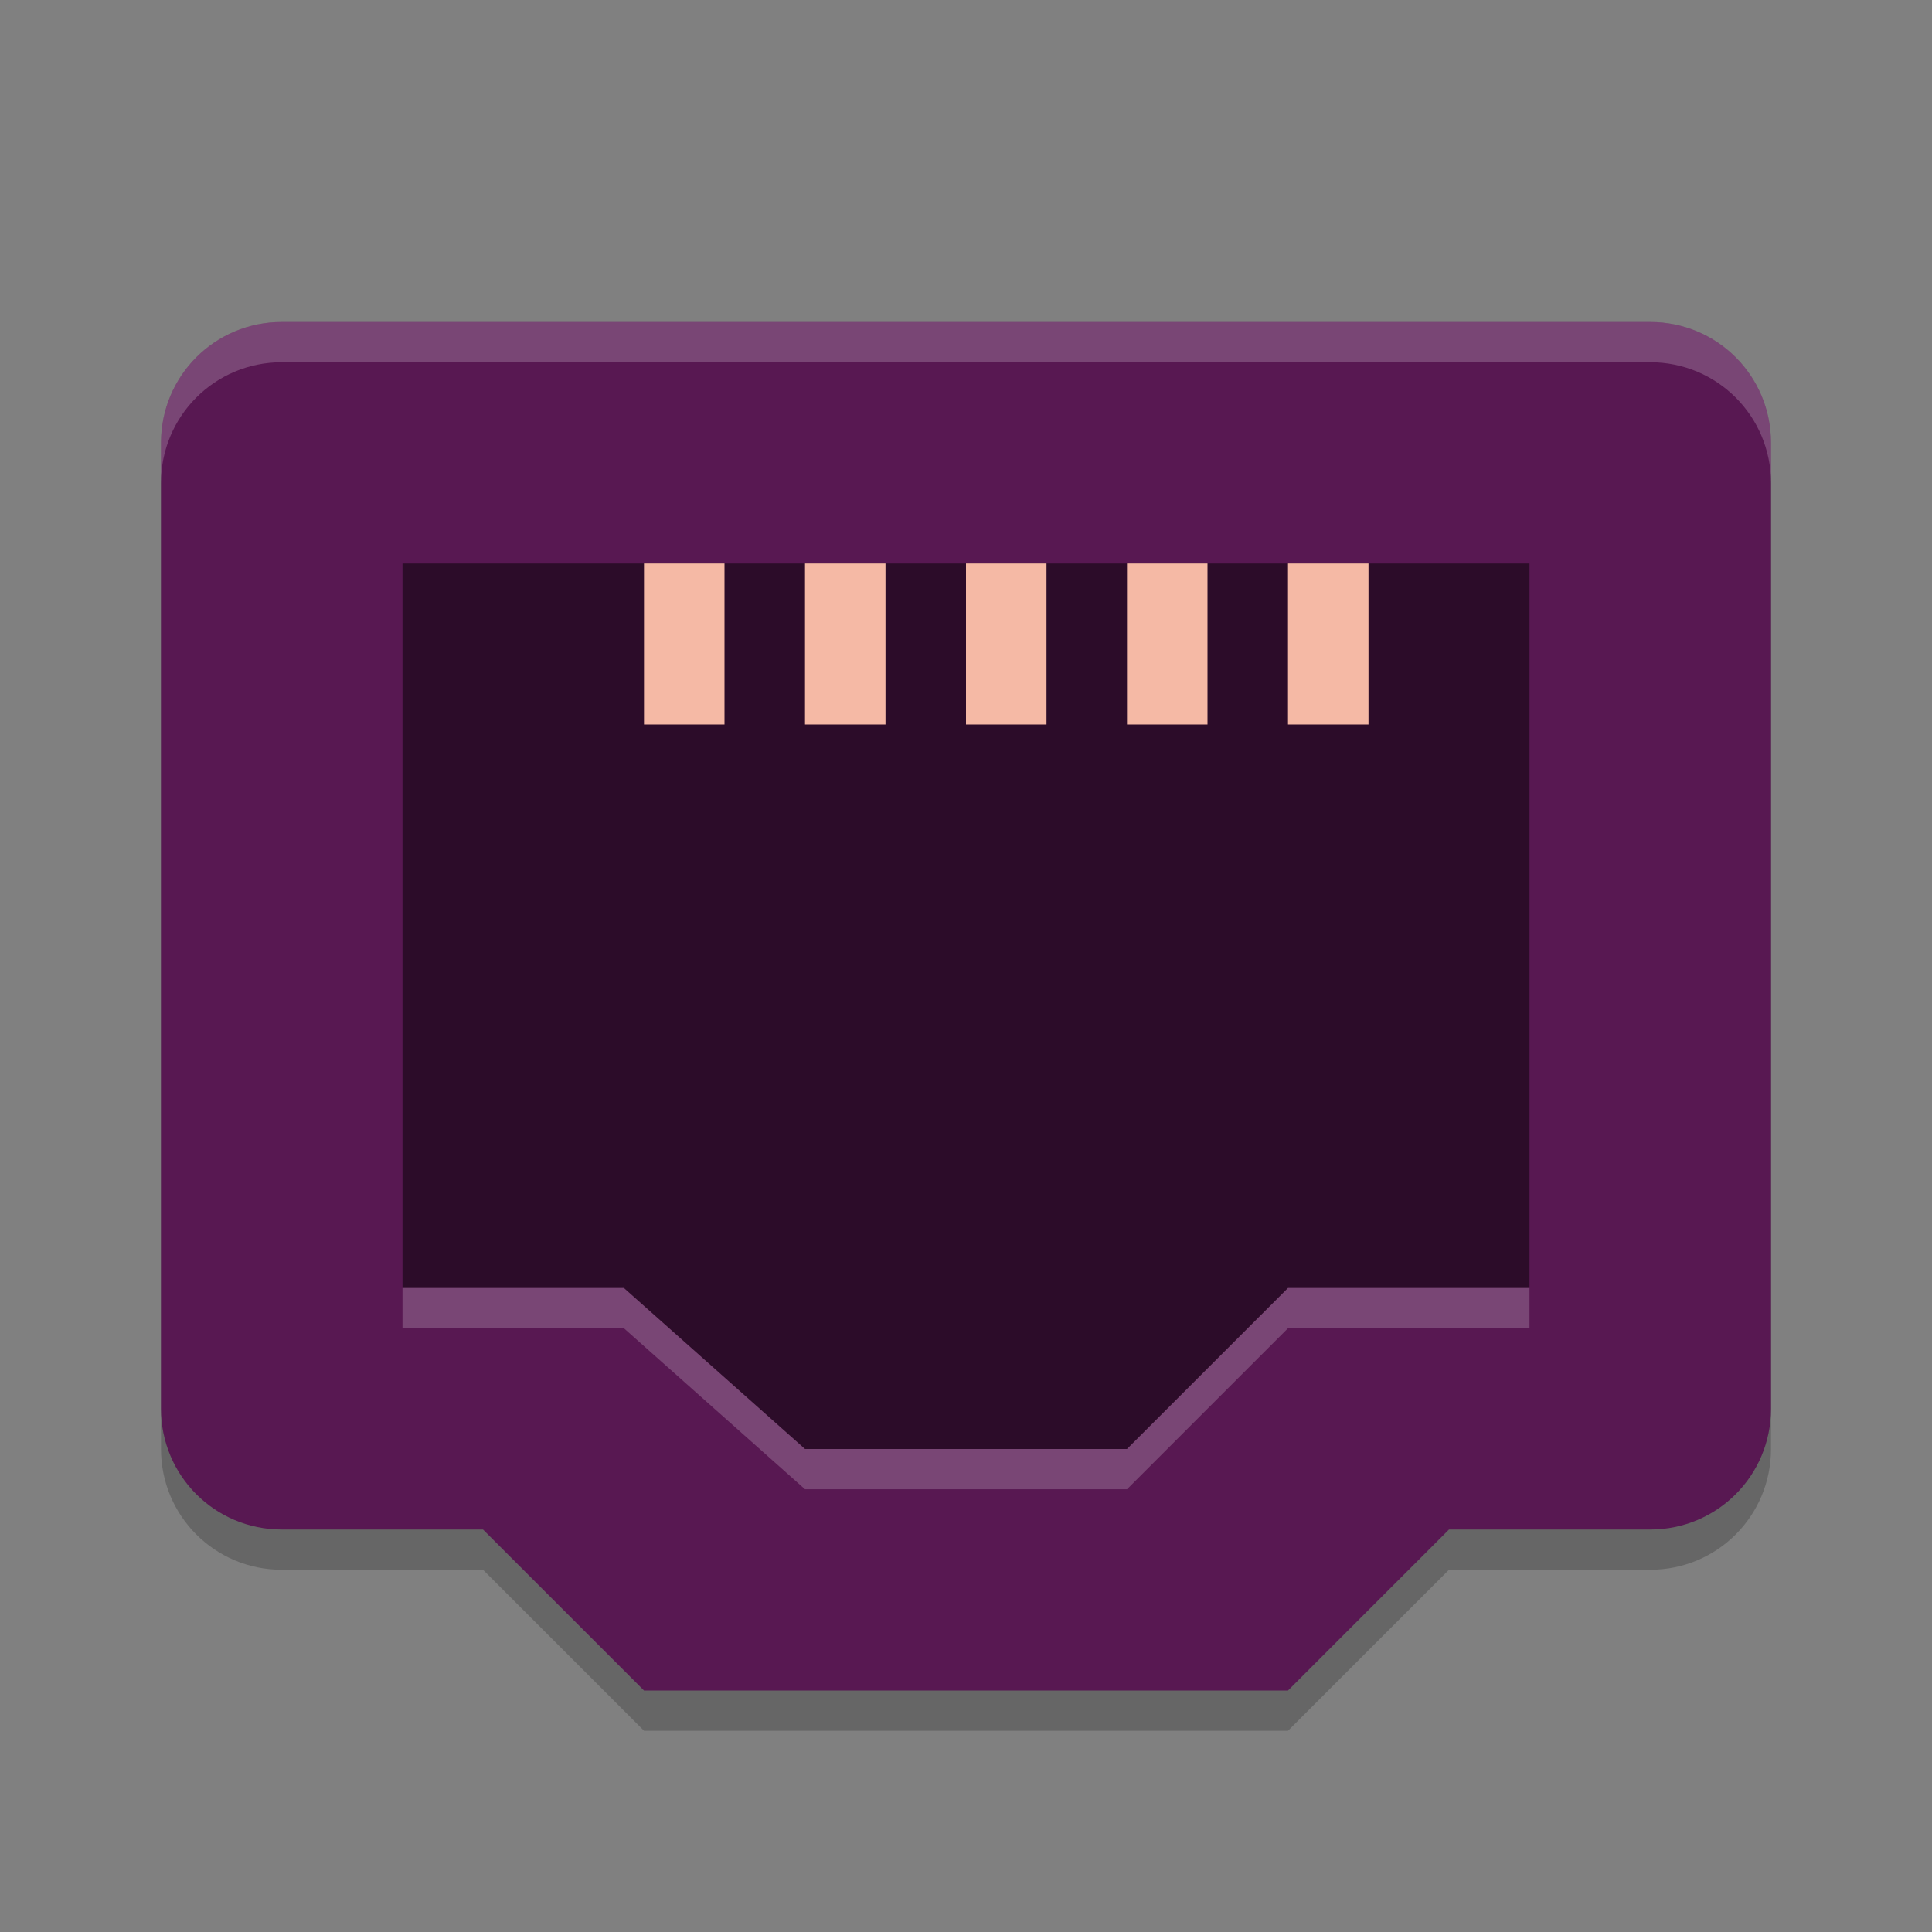 <svg xmlns="http://www.w3.org/2000/svg" width="24" height="24" version="1">
 <rect width="100%" height="100%" fill="#808080" stroke="none"/>
 <path style="opacity:0.2" d="M 8,21.5 6,19.5 H 3.5 C 2.669,19.5 2,18.831 2,18 V 6 C 2,5.169 2.669,4.5 3.5,4.5 H 20.5 C 21.331,4.5 22,5.169 22,6 V 18 C 22,18.831 21.331,19.5 20.5,19.5 H 18 L 16,21.5 Z"/>
 <path style="fill:#581852" d="M 8,21 6,19 H 3.5 C 2.669,19 2,18.331 2,17.5 V 5.5 C 2,4.669 2.669,4 3.5,4 H 20.5 C 21.331,4 22,4.669 22,5.5 V 17.5 C 22,18.331 21.331,19 20.5,19 H 18 L 16,21 Z"/>
 <path style="opacity:0.5" d="M 10,18 7.75,16 H 5 V 7 H 19 V 16 H 16 L 14,18 Z"/>
 <g style="fill:#f5b9a5" transform="scale(1,-1)">
  <rect width="1" height="2" x="8" y="-9"/>
  <rect width="1" height="2" x="10" y="-9"/>
  <rect width="1" height="2" x="12" y="-9"/>
  <rect width="1" height="2" x="14" y="-9"/>
  <rect width="1" height="2" x="16" y="-9"/>
 </g>
 <path style="fill:#ffffff;opacity:0.2" d="M 3.5 4 C 2.669 4 2 4.669 2 5.5 L 2 6 C 2 5.169 2.669 4.5 3.5 4.5 L 20.5 4.5 C 21.331 4.5 22 5.169 22 6 L 22 5.5 C 22 4.669 21.331 4 20.5 4 L 3.5 4 z"/>
 <path style="opacity:0.2;fill:#ffffff" d="M 5,16 V 16.5 H 7.75 L 10,18.5 H 14 L 16,16.5 H 19 V 16 H 16 L 14,18 H 10 L 7.75,16 Z"/>
</svg>
